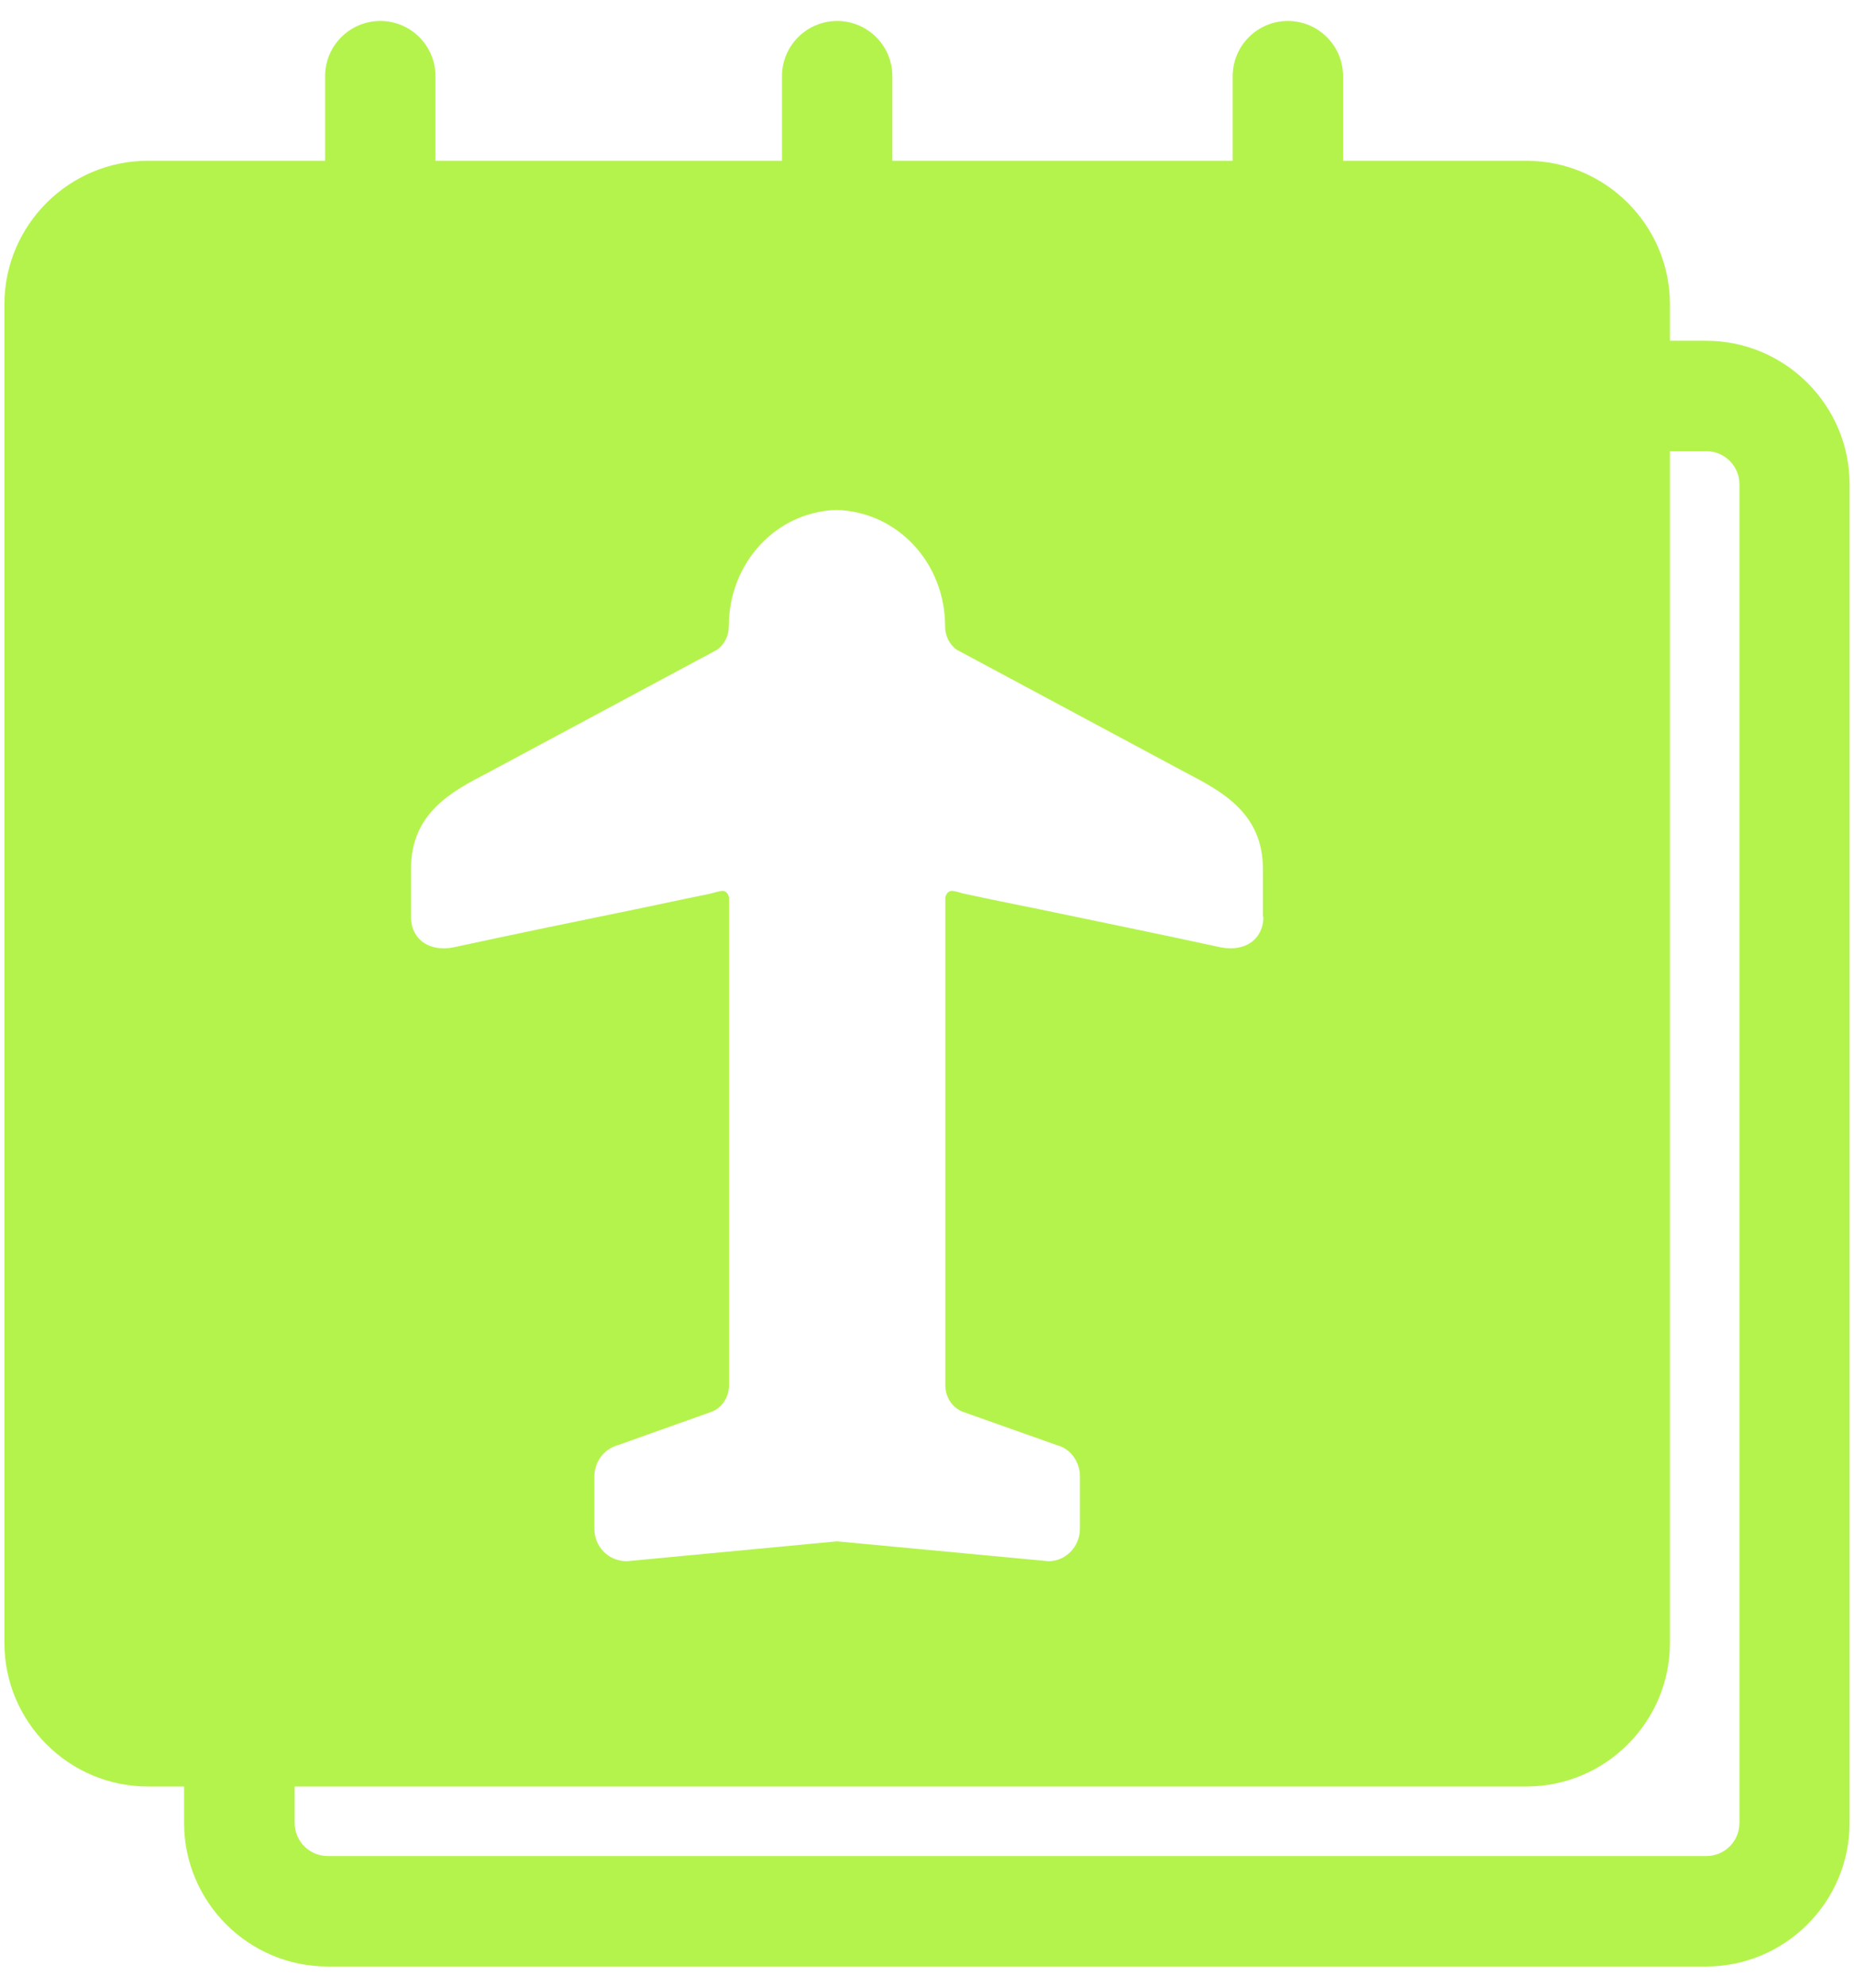 <svg width="84" height="90" viewBox="0 0 84 90" fill="none" xmlns="http://www.w3.org/2000/svg">
<path d="M77.3 89.04H14.84C11.26 89.04 8.34 86.12 8.34 82.54V21.93C8.34 18.35 11.26 15.43 14.84 15.43H77.3C80.88 15.43 83.8 18.35 83.8 21.93V82.54C83.8 86.12 80.88 89.04 77.3 89.04ZM14.85 20.43C14.02 20.43 13.35 21.1 13.35 21.93V82.54C13.35 83.37 14.02 84.04 14.85 84.04H77.31C78.14 84.04 78.81 83.37 78.81 82.54V21.93C78.81 21.1 78.14 20.43 77.31 20.43H14.85Z" fill="#B4F34C"/>
<path d="M69.16 7.28H60.85V3.45C60.85 2.07 59.73 0.95 58.35 0.95C56.97 0.95 55.85 2.07 55.85 3.45V7.28H40.43V3.45C40.43 2.07 39.31 0.95 37.93 0.95C36.55 0.95 35.43 2.07 35.43 3.45V7.28H19.73V3.45C19.73 2.07 18.61 0.95 17.23 0.95C15.85 0.95 14.73 2.07 14.73 3.45V7.28H6.7C3.12 7.28 0.2 10.2 0.2 13.78V74.39C0.2 77.97 3.12 80.89 6.7 80.89H69.16C72.74 80.89 75.66 77.97 75.66 74.39V13.78C75.66 10.2 72.74 7.28 69.16 7.28ZM57.24 41.51C57.24 42.1 56.97 42.44 56.75 42.62C56.39 42.91 55.85 43.01 55.29 42.89C52.56 42.3 49.78 41.73 47.09 41.17L46.1 40.97C45.32 40.81 44.53 40.65 43.75 40.48C43.67 40.46 43.59 40.45 43.51 40.42C43.31 40.36 43.11 40.31 43.02 40.36C42.91 40.42 42.83 40.54 42.83 40.68V62.72C42.83 63.27 43.15 63.75 43.64 63.93L47.9 65.44C48.49 65.59 48.93 66.18 48.93 66.85V69.21C48.93 70.03 48.29 70.69 47.5 70.69L37.92 69.79L28.4 70.69C27.56 70.69 26.93 70.03 26.93 69.22V66.86C26.93 66.18 27.37 65.6 28.01 65.43L32.22 63.93C32.7 63.76 33.03 63.27 33.03 62.72V40.68C33.03 40.55 32.95 40.41 32.84 40.36C32.75 40.31 32.56 40.36 32.35 40.42C32.27 40.44 32.19 40.46 32.11 40.48C31.33 40.64 30.54 40.8 29.76 40.97L28.75 41.18C26.07 41.73 23.29 42.3 20.57 42.89C20 43.01 19.47 42.91 19.11 42.62C18.89 42.44 18.62 42.1 18.62 41.51V39.35C18.62 36.81 20.46 35.84 22.1 34.99L32.49 29.42C32.82 29.18 33.02 28.79 33.02 28.36C33.02 25.48 35.17 23.17 37.9 23.09C40.67 23.17 42.82 25.49 42.82 28.36C42.82 28.79 43.02 29.19 43.35 29.42L53.74 34.99C55.37 35.84 57.22 36.82 57.22 39.35V41.51H57.24Z" fill="#B4F34C"/>
</svg>
